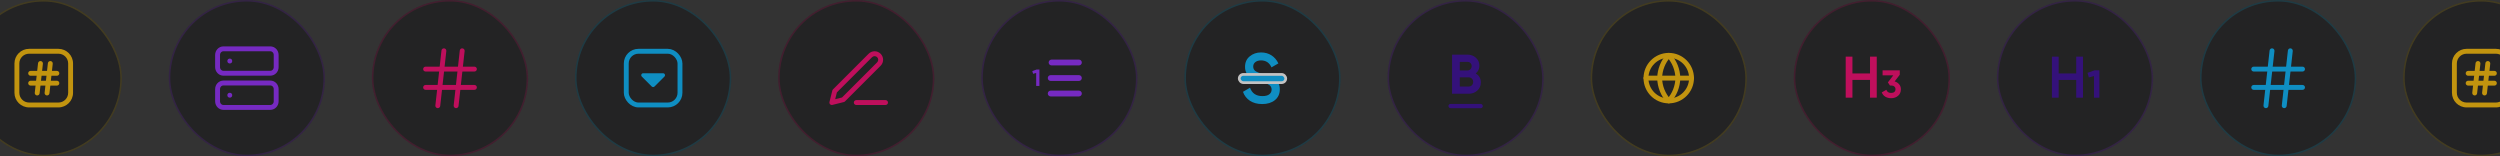 <svg width="1600" height="100" viewBox="0 0 1600 100" fill="none" xmlns="http://www.w3.org/2000/svg">
<rect x="0" y="0" width="1600" height="100" fill="#333333" stroke="none"/>
<g opacity="0.7">
<rect x="-22" width="100" height="100" rx="50" fill="#1C1C1E"/>
<path fill-rule="evenodd" clip-rule="evenodd" d="M18.039 46.922C18.039 46.059 18.739 45.359 19.602 45.359H36.407C37.27 45.359 37.97 46.059 37.97 46.922C37.97 47.785 37.27 48.484 36.407 48.484H19.602C18.739 48.484 18.039 47.785 18.039 46.922Z" fill="#FFBD00"/>
<path fill-rule="evenodd" clip-rule="evenodd" d="M18.039 53.227C18.039 52.364 18.739 51.664 19.602 51.664H36.407C37.27 51.664 37.97 52.364 37.97 53.227C37.97 54.09 37.27 54.789 36.407 54.789H19.602C18.739 54.789 18.039 54.09 18.039 53.227Z" fill="#FFBD00"/>
<path fill-rule="evenodd" clip-rule="evenodd" d="M26.074 39.072C26.932 39.167 27.55 39.94 27.455 40.798L25.354 59.704C25.259 60.562 24.486 61.18 23.628 61.084C22.771 60.989 22.153 60.217 22.248 59.359L24.349 40.453C24.444 39.595 25.216 38.977 26.074 39.072Z" fill="#FFBD00"/>
<path fill-rule="evenodd" clip-rule="evenodd" d="M32.375 39.072C33.233 39.167 33.851 39.94 33.755 40.798L31.655 59.704C31.559 60.562 30.787 61.18 29.929 61.084C29.072 60.989 28.453 60.217 28.549 59.359L30.649 40.453C30.745 39.595 31.517 38.977 32.375 39.072Z" fill="#FFBD00"/>
<path fill-rule="evenodd" clip-rule="evenodd" d="M37.375 34.375H18.625C15.173 34.375 12.375 37.173 12.375 40.625V59.375C12.375 62.827 15.173 65.625 18.625 65.625H37.375C40.827 65.625 43.625 62.827 43.625 59.375V40.625C43.625 37.173 40.827 34.375 37.375 34.375ZM18.625 31.25C13.447 31.25 9.25 35.447 9.25 40.625V59.375C9.25 64.553 13.447 68.75 18.625 68.75H37.375C42.553 68.75 46.75 64.553 46.75 59.375V40.625C46.75 35.447 42.553 31.25 37.375 31.25H18.625Z" fill="#FFBD00"/>
<rect x="-21.5" y="0.5" width="99" height="99" rx="49.5" stroke="#FFCE00" stroke-opacity="0.2"/>
</g>
<g opacity="0.7">
<rect x="108" width="100" height="100" rx="50" fill="#1C1C1E"/>
<path d="M173 31.25H143C140.929 31.25 139.25 32.999 139.25 35.156V42.969C139.25 45.126 140.929 46.875 143 46.875H173C175.071 46.875 176.75 45.126 176.75 42.969V35.156C176.75 32.999 175.071 31.25 173 31.25Z" stroke="#9327FF" stroke-width="3.125" stroke-linecap="round" stroke-linejoin="round"/>
<path d="M173 53.125H143C140.929 53.125 139.25 54.874 139.25 57.031V64.844C139.25 67.001 140.929 68.75 143 68.75H173C175.071 68.75 176.75 67.001 176.75 64.844V57.031C176.75 54.874 175.071 53.125 173 53.125Z" stroke="#9327FF" stroke-width="3.125" stroke-linecap="round" stroke-linejoin="round"/>
<circle cx="147.062" cy="39.062" r="1.562" fill="#9327FF"/>
<circle cx="147.062" cy="60.938" r="1.562" fill="#9327FF"/>
<rect x="108.5" y="0.5" width="99" height="99" rx="49.5" stroke="#9327FF" stroke-opacity="0.2"/>
</g>
<g opacity="0.7">
<rect x="238" width="100" height="100" rx="50" fill="#1C1C1E"/>
<path fill-rule="evenodd" clip-rule="evenodd" d="M270.812 44.219C270.812 43.356 271.512 42.656 272.375 42.656H303.625C304.488 42.656 305.188 43.356 305.188 44.219C305.188 45.082 304.488 45.781 303.625 45.781H272.375C271.512 45.781 270.812 45.082 270.812 44.219Z" fill="#FB006D"/>
<path fill-rule="evenodd" clip-rule="evenodd" d="M270.812 55.938C270.812 55.075 271.512 54.375 272.375 54.375H303.625C304.488 54.375 305.188 55.075 305.188 55.938C305.188 56.8 304.488 57.5 303.625 57.5H272.375C271.512 57.5 270.812 56.8 270.812 55.938Z" fill="#FB006D"/>
<path fill-rule="evenodd" clip-rule="evenodd" d="M284.266 30.947C285.124 31.043 285.742 31.815 285.647 32.673L281.741 67.829C281.645 68.687 280.873 69.305 280.015 69.209C279.157 69.114 278.539 68.341 278.635 67.484L282.541 32.328C282.636 31.47 283.409 30.852 284.266 30.947ZM295.984 30.947C296.842 31.043 297.46 31.815 297.365 32.673L293.458 67.829C293.363 68.687 292.59 69.305 291.733 69.209C290.875 69.114 290.257 68.341 290.352 67.484L294.259 32.328C294.354 31.47 295.126 30.852 295.984 30.947Z" fill="#FB006D"/>
<rect x="238.5" y="0.5" width="99" height="99" rx="49.5" stroke="#FB006D" stroke-opacity="0.2"/>
</g>
<g opacity="0.7">
<rect x="368" width="100" height="100" rx="50" fill="#1C1C1E"/>
<rect x="400.812" y="32.812" width="34.375" height="34.375" rx="7.812" stroke="#00B5FF" stroke-width="3.125"/>
<path d="M417.116 55.366L410.759 49.009C409.971 48.221 410.529 46.875 411.643 46.875H424.357C425.471 46.875 426.029 48.221 425.241 49.009L418.884 55.366C418.396 55.854 417.604 55.854 417.116 55.366Z" fill="#00B5FF"/>
<rect x="368.5" y="0.5" width="99" height="99" rx="49.5" stroke="#00C8FF" stroke-opacity="0.2"/>
</g>
<g opacity="0.7">
<rect x="498" width="100" height="100" rx="50" fill="#1C1C1E"/>
<path fill-rule="evenodd" clip-rule="evenodd" d="M546.438 65.625C546.438 64.762 547.137 64.062 548 64.062H566.75C567.613 64.062 568.312 64.762 568.312 65.625C568.312 66.488 567.613 67.188 566.75 67.188H548C547.137 67.188 546.438 66.488 546.438 65.625Z" fill="#FB006D"/>
<path fill-rule="evenodd" clip-rule="evenodd" d="M559.753 35.938C559.141 35.938 558.553 36.181 558.12 36.614L535.611 59.123L534.522 63.478L538.877 62.389L561.386 39.88C561.601 39.665 561.771 39.411 561.887 39.131C562.003 38.85 562.063 38.55 562.063 38.247C562.063 37.944 562.003 37.643 561.887 37.363C561.771 37.083 561.601 36.828 561.386 36.614C561.172 36.4 560.917 36.229 560.637 36.113C560.357 35.997 560.056 35.938 559.753 35.938ZM555.911 34.404C556.93 33.385 558.312 32.812 559.753 32.812C560.467 32.812 561.173 32.953 561.833 33.226C562.492 33.499 563.091 33.9 563.596 34.404C564.1 34.909 564.501 35.508 564.774 36.167C565.047 36.827 565.188 37.533 565.188 38.247C565.188 38.961 565.047 39.667 564.774 40.327C564.501 40.986 564.1 41.585 563.596 42.09L540.781 64.905C540.58 65.105 540.33 65.247 540.055 65.316L532.754 67.141C532.222 67.274 531.658 67.118 531.27 66.73C530.882 66.342 530.726 65.778 530.859 65.246L532.684 57.945C532.753 57.67 532.895 57.42 533.095 57.219L555.911 34.404Z" fill="#FB006D"/>
<rect x="498.5" y="0.5" width="99" height="99" rx="49.5" stroke="#FB006D" stroke-opacity="0.2"/>
</g>
<g opacity="0.7">
<rect x="628" width="100" height="100" rx="50" fill="#1C1C1E"/>
<path fill-rule="evenodd" clip-rule="evenodd" d="M671.137 40.004C671.137 38.975 671.971 38.141 673 38.141L690.5 38.141C691.53 38.141 692.364 38.975 692.364 40.004C692.364 41.034 691.53 41.868 690.5 41.868L673 41.868C671.971 41.868 671.137 41.034 671.137 40.004Z" fill="#9327FF"/>
<path fill-rule="evenodd" clip-rule="evenodd" d="M670.578 49.942C670.578 48.913 671.413 48.078 672.442 48.078H690.497C691.527 48.078 692.361 48.913 692.361 49.942C692.361 50.971 691.527 51.805 690.497 51.805H672.442C671.413 51.805 670.578 50.971 670.578 49.942Z" fill="#9327FF"/>
<path fill-rule="evenodd" clip-rule="evenodd" d="M670.578 59.864C670.578 58.834 671.413 58 672.442 58H690.497C691.527 58 692.361 58.834 692.361 59.864C692.361 60.893 691.527 61.727 690.497 61.727H672.442C671.413 61.727 670.578 60.893 670.578 59.864Z" fill="#9327FF"/>
<path d="M663.428 44.5H665.228V55H663.158V46.69L661.178 47.245L660.668 45.475L663.428 44.5Z" fill="#9327FF"/>
<rect x="628.5" y="0.5" width="99" height="99" rx="49.5" stroke="#9327FF" stroke-opacity="0.2"/>
</g>
<g opacity="0.7">
<rect x="758" width="100" height="100" rx="50" fill="#1C1C1E"/>
<path d="M807.789 66.596C804.725 66.596 802.117 65.898 799.963 64.502C797.84 63.107 796.353 61.196 795.504 58.77L800.008 56.13C801.282 59.71 803.921 61.499 807.925 61.499C809.897 61.499 811.368 61.12 812.339 60.362C813.34 59.573 813.84 58.557 813.84 57.313C813.84 56.009 813.31 55.023 812.248 54.356C811.186 53.658 809.306 52.9 806.606 52.081C805.089 51.626 803.861 51.201 802.92 50.807C801.98 50.413 800.979 49.867 799.917 49.169C798.886 48.441 798.113 47.546 797.597 46.484C797.081 45.423 796.823 44.179 796.823 42.754C796.823 39.932 797.824 37.703 799.826 36.065C801.828 34.397 804.24 33.562 807.061 33.562C809.609 33.562 811.838 34.184 813.749 35.428C815.66 36.672 817.132 38.386 818.163 40.569L813.749 43.117C812.415 40.145 810.185 38.658 807.061 38.658C805.544 38.658 804.331 39.023 803.421 39.751C802.511 40.448 802.056 41.404 802.056 42.617C802.056 43.8 802.511 44.74 803.421 45.438C804.361 46.105 806.045 46.818 808.471 47.577C809.685 47.971 810.564 48.274 811.11 48.486C811.687 48.669 812.475 48.972 813.476 49.397C814.508 49.821 815.281 50.246 815.797 50.67C816.313 51.095 816.859 51.626 817.435 52.263C818.042 52.9 818.466 53.628 818.709 54.447C818.952 55.266 819.073 56.191 819.073 57.222C819.073 60.104 818.026 62.394 815.933 64.093C813.871 65.761 811.156 66.596 807.789 66.596Z" fill="#00B5FF"/>
<rect x="793.125" y="47.625" width="29.75" height="5.25" rx="2.625" fill="#00B5FF" stroke="white" stroke-width="1.75"/>
<rect x="758.5" y="0.5" width="99" height="99" rx="49.5" stroke="#00C8FF" stroke-opacity="0.2"/>
</g>
<g opacity="0.7">
<rect x="888" width="100" height="100" rx="50" fill="#1C1C1E"/>
<path d="M944.446 47.023C946.639 48.286 947.735 50.193 947.735 52.743C947.735 54.864 946.984 56.604 945.483 57.962C943.981 59.321 942.134 60 939.942 60H929.324V34.975H939.191C941.336 34.975 943.135 35.642 944.589 36.977C946.067 38.288 946.806 39.968 946.806 42.018C946.806 44.091 946.019 45.76 944.446 47.023ZM939.191 39.587H934.257V45.092H939.191C939.953 45.092 940.585 44.83 941.086 44.306C941.61 43.781 941.872 43.126 941.872 42.34C941.872 41.553 941.622 40.898 941.121 40.373C940.621 39.849 939.977 39.587 939.191 39.587ZM939.942 55.388C940.776 55.388 941.467 55.114 942.015 54.566C942.563 53.994 942.837 53.279 942.837 52.421C942.837 51.587 942.563 50.896 942.015 50.347C941.467 49.776 940.776 49.489 939.942 49.489H934.257V55.388H939.942Z" fill="#350399"/>
<rect x="927" y="66.5" width="22" height="2.75" rx="1.375" fill="#350399"/>
<rect x="888.5" y="0.5" width="99" height="99" rx="49.5" stroke="#9327FF" stroke-opacity="0.2"/>
</g>
<g opacity="0.7">
<rect x="1018" width="100" height="100" rx="50" fill="#1C1C1E"/>
<path d="M1068 64.583C1076.05 64.583 1082.58 58.053 1082.58 49.999C1082.58 41.945 1076.05 35.416 1068 35.416C1059.95 35.416 1053.42 41.945 1053.42 49.999C1053.42 58.053 1059.95 64.583 1068 64.583Z" stroke="#FFBD00" stroke-width="3.125" stroke-linecap="round" stroke-linejoin="round"/>
<path d="M1053.42 50H1082.58" stroke="#FFBD00" stroke-width="3.125" stroke-linecap="round" stroke-linejoin="round"/>
<path d="M1068 35.416C1071.65 39.409 1073.72 44.592 1073.83 49.999C1073.72 55.407 1071.65 60.589 1068 64.583C1064.35 60.589 1062.28 55.407 1062.17 49.999C1062.28 44.592 1064.35 39.409 1068 35.416V35.416Z" stroke="#FFBD00" stroke-width="3.125" stroke-linecap="round" stroke-linejoin="round"/>
<rect x="1018.5" y="0.5" width="99" height="99" rx="49.5" stroke="#FFCE00" stroke-opacity="0.2"/>
</g>
<g opacity="0.7">
<rect x="1148" width="100" height="100" rx="50" fill="#1C1C1E"/>
<path d="M1196.81 36.25H1201.12V62.5H1196.81V51.138H1185.56V62.5H1181.25V36.25H1185.56V47.013H1196.81V36.25Z" fill="#FB006D"/>
<path d="M1212.57 52.1C1213.76 52.45 1214.71 53.067 1215.45 53.95C1216.2 54.817 1216.57 55.867 1216.57 57.1C1216.57 58.9 1215.96 60.308 1214.75 61.325C1213.55 62.342 1212.07 62.85 1210.32 62.85C1208.96 62.85 1207.73 62.542 1206.65 61.925C1205.58 61.292 1204.81 60.367 1204.32 59.15L1207.27 57.45C1207.71 58.8 1208.72 59.475 1210.32 59.475C1211.21 59.475 1211.89 59.267 1212.37 58.85C1212.87 58.417 1213.12 57.833 1213.12 57.1C1213.12 56.383 1212.87 55.808 1212.37 55.375C1211.89 54.942 1211.21 54.725 1210.32 54.725H1209.57L1208.25 52.725L1211.7 48.225H1204.85V45H1215.85V47.85L1212.57 52.1Z" fill="#FB006D"/>
<rect x="1148.5" y="0.5" width="99" height="99" rx="49.5" stroke="#FB006D" stroke-opacity="0.2"/>
</g>
<g opacity="0.7">
<rect x="1278" width="100" height="100" rx="50" fill="#1C1C1E"/>
<path d="M1328.79 36.25H1333.11V62.5H1328.79V51.138H1317.54V62.5H1313.23V36.25H1317.54V47.013H1328.79V36.25Z" fill="#350399"/>
<path d="M1340.6 45H1343.6V62.5H1340.15V48.65L1336.85 49.575L1336 46.625L1340.6 45Z" fill="#350399"/>
<rect x="1278.5" y="0.5" width="99" height="99" rx="49.5" stroke="#9327FF" stroke-opacity="0.2"/>
</g>
<g opacity="0.7">
<rect x="1408" width="100" height="100" rx="50" fill="#1C1C1E"/>
<path fill-rule="evenodd" clip-rule="evenodd" d="M1440.81 44.219C1440.81 43.356 1441.51 42.656 1442.38 42.656H1473.62C1474.49 42.656 1475.19 43.356 1475.19 44.219C1475.19 45.082 1474.49 45.781 1473.62 45.781H1442.38C1441.51 45.781 1440.81 45.082 1440.81 44.219Z" fill="#00B5FF"/>
<path fill-rule="evenodd" clip-rule="evenodd" d="M1440.81 55.938C1440.81 55.075 1441.51 54.375 1442.38 54.375H1473.62C1474.49 54.375 1475.19 55.075 1475.19 55.938C1475.19 56.8 1474.49 57.5 1473.62 57.5H1442.38C1441.51 57.5 1440.81 56.8 1440.81 55.938Z" fill="#00B5FF"/>
<path fill-rule="evenodd" clip-rule="evenodd" d="M1454.27 30.947C1455.12 31.043 1455.74 31.815 1455.65 32.673L1451.74 67.829C1451.65 68.687 1450.87 69.305 1450.02 69.209C1449.16 69.114 1448.54 68.341 1448.63 67.484L1452.54 32.328C1452.64 31.47 1453.41 30.852 1454.27 30.947ZM1465.98 30.947C1466.84 31.043 1467.46 31.815 1467.36 32.673L1463.46 67.829C1463.36 68.687 1462.59 69.305 1461.73 69.209C1460.88 69.114 1460.26 68.341 1460.35 67.484L1464.26 32.328C1464.35 31.47 1465.13 30.852 1465.98 30.947Z" fill="#00B5FF"/>
<rect x="1408.5" y="0.5" width="99" height="99" rx="49.5" stroke="#00C8FF" stroke-opacity="0.2"/>
</g>
<g opacity="0.7">
<rect x="1538" width="100" height="100" rx="50" fill="#1C1C1E"/>
<path fill-rule="evenodd" clip-rule="evenodd" d="M1578.04 46.922C1578.04 46.059 1578.74 45.359 1579.6 45.359H1596.41C1597.27 45.359 1597.97 46.059 1597.97 46.922C1597.97 47.785 1597.27 48.484 1596.41 48.484H1579.6C1578.74 48.484 1578.04 47.785 1578.04 46.922Z" fill="#FFBD00"/>
<path fill-rule="evenodd" clip-rule="evenodd" d="M1578.04 53.227C1578.04 52.364 1578.74 51.664 1579.6 51.664H1596.41C1597.27 51.664 1597.97 52.364 1597.97 53.227C1597.97 54.09 1597.27 54.789 1596.41 54.789H1579.6C1578.74 54.789 1578.04 54.09 1578.04 53.227Z" fill="#FFBD00"/>
<path fill-rule="evenodd" clip-rule="evenodd" d="M1586.07 39.072C1586.93 39.167 1587.55 39.94 1587.45 40.798L1585.35 59.704C1585.26 60.562 1584.49 61.18 1583.63 61.084C1582.77 60.989 1582.15 60.217 1582.25 59.359L1584.35 40.453C1584.44 39.595 1585.22 38.977 1586.07 39.072Z" fill="#FFBD00"/>
<path fill-rule="evenodd" clip-rule="evenodd" d="M1592.37 39.072C1593.23 39.167 1593.85 39.94 1593.76 40.798L1591.65 59.704C1591.56 60.562 1590.79 61.18 1589.93 61.084C1589.07 60.989 1588.45 60.217 1588.55 59.359L1590.65 40.453C1590.74 39.595 1591.52 38.977 1592.37 39.072Z" fill="#FFBD00"/>
<path fill-rule="evenodd" clip-rule="evenodd" d="M1597.38 34.375H1578.62C1575.17 34.375 1572.38 37.173 1572.38 40.625V59.375C1572.38 62.827 1575.17 65.625 1578.62 65.625H1597.38C1600.83 65.625 1603.62 62.827 1603.62 59.375V40.625C1603.62 37.173 1600.83 34.375 1597.38 34.375ZM1578.62 31.25C1573.45 31.25 1569.25 35.447 1569.25 40.625V59.375C1569.25 64.553 1573.45 68.75 1578.62 68.75H1597.38C1602.55 68.75 1606.75 64.553 1606.75 59.375V40.625C1606.75 35.447 1602.55 31.25 1597.38 31.25H1578.62Z" fill="#FFBD00"/>
<rect x="1538.5" y="0.5" width="99" height="99" rx="49.5" stroke="#FFCE00" stroke-opacity="0.2"/>
</g>
</svg>
